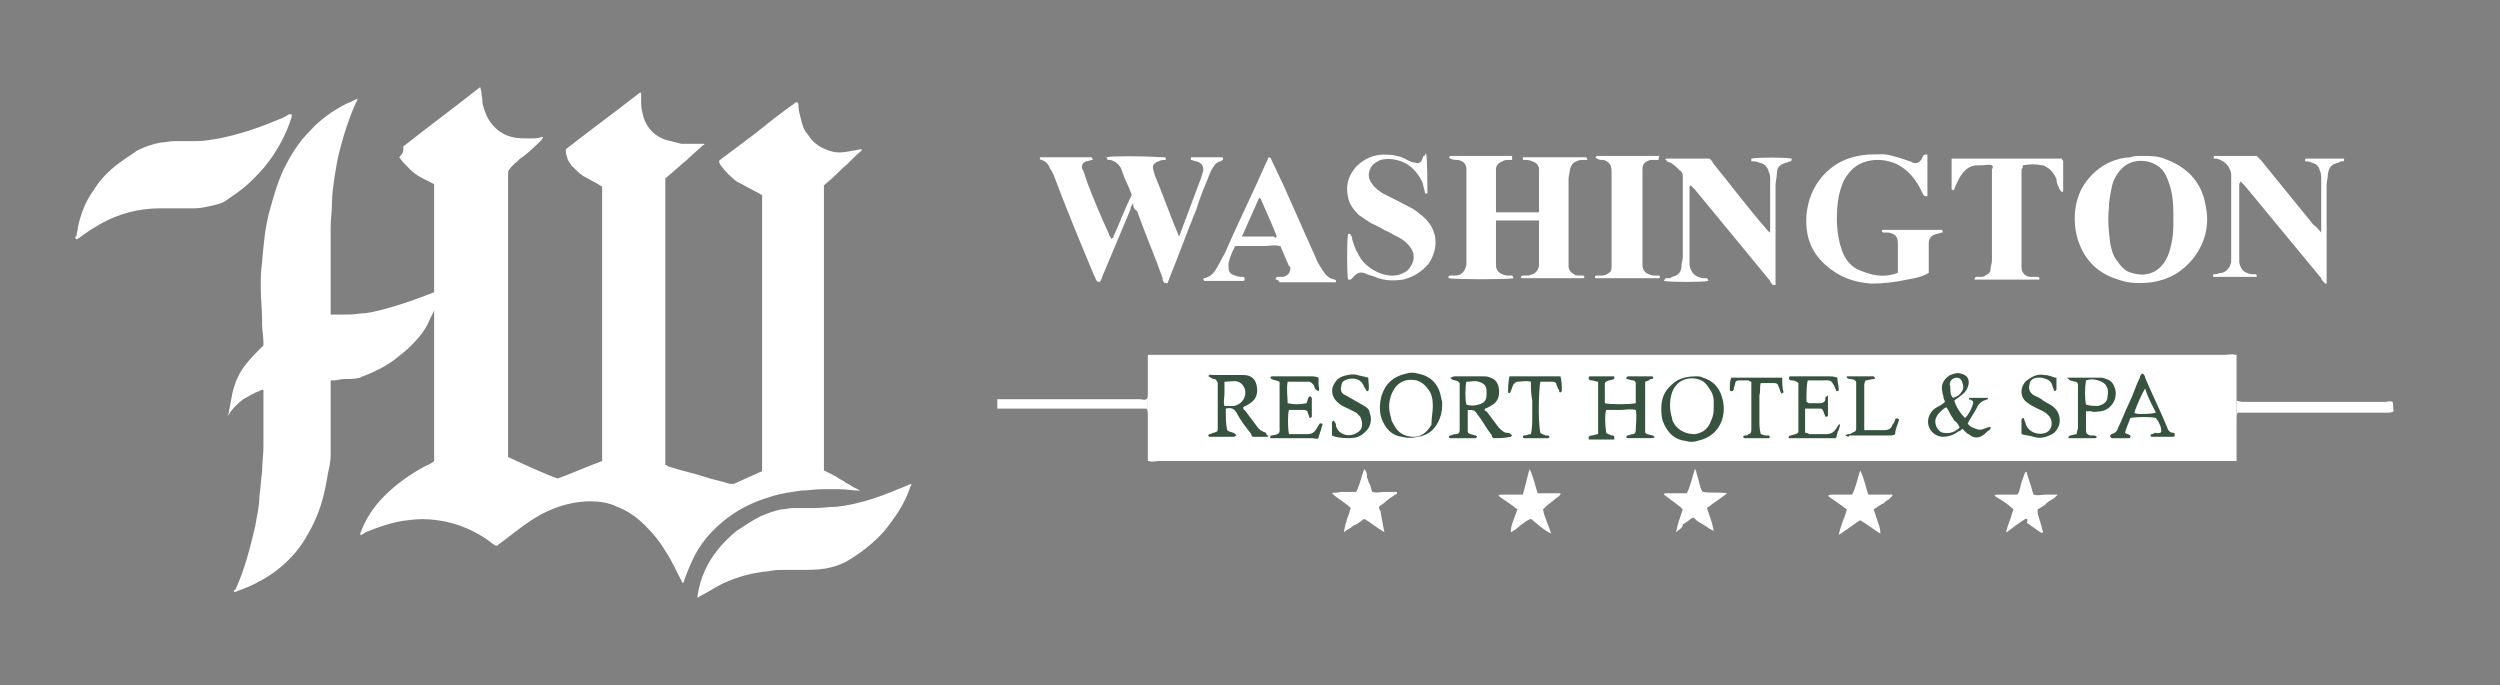 <?xml version="1.0" encoding="utf-8"?>
<!-- Generator: Adobe Illustrator 19.0.0, SVG Export Plug-In . SVG Version: 6.00 Build 0)  -->
<svg version="1.1" id="Layer_1" xmlns="http://www.w3.org/2000/svg" xmlns:xlink="http://www.w3.org/1999/xlink" x="0px" y="0px"
	 viewBox="-858 2475 186 51" style="enable-background:new -858 2475 186 51;" xml:space="preserve">
<rect x="-858" y="2475" width="186" height="51" fill="#808080" stroke="none"/>
<style type="text/css">
	.st0{fill:#FFFFFF;}
	.st1{fill:#375340;}
</style>
<rect x="2358.2" y="5125.5" class="st0" width="4608" height="3741.8"/>
<g>
	<path class="st0" d="M-852.4,2492.6c0.1,0,0.1-0.1,0.1-0.1c0-0.2,0.1-0.4,0.1-0.6c0.2-1,0.6-2,1.2-2.8c0.5-0.8,1.1-1.4,1.9-2
		c0.4-0.3,0.9-0.6,1.3-0.9c0.6-0.3,1.2-0.5,1.8-0.6c0.3,0,0.6-0.1,1-0.1c0.5,0,1.1,0,1.6,0c0.6,0,1.1-0.1,1.7-0.2
		c1.5-0.3,3-0.8,4.4-1.4c0.3-0.1,0.5-0.2,0.8-0.4h0.1h0.1c0,0.1,0,0.1,0,0.2c-0.4,1.3-1.1,2.6-2,3.7c-0.6,0.7-1.3,1.4-2,1.9
		c-0.3,0.2-0.7,0.5-1,0.7c-0.4,0.2-0.9,0.3-1.4,0.4c-0.4,0.1-0.8,0.1-1.2,0.1c-0.7,0-1.5,0-2.2,0c-1.6,0-3.1,0.4-4.5,1.2
		c-0.5,0.3-1,0.6-1.5,1c-0.1,0-0.1,0.1-0.2,0.1C-852.4,2492.8-852.4,2492.6-852.4,2492.6z"/>
	<path class="st0" d="M-790.2,2511.1c-0.1,0.1-0.1,0.2-0.1,0.2c-0.4,1.2-1.1,2.2-1.9,3.2c-0.8,0.9-1.7,1.6-2.7,2.2
		c-0.5,0.3-1.1,0.5-1.7,0.6c-0.6,0.1-1.2,0.1-1.8,0.1c-0.4,0-0.9,0-1.3,0s-0.7,0-1.1,0.1c-1.2,0.1-2.3,0.4-3.4,0.9
		c-0.6,0.3-1.2,0.7-1.8,1l-0.1,0.1c0-0.1,0-0.1,0-0.2c0.2-1.3,0.7-2.4,1.5-3.4c0.4-0.5,0.9-1,1.4-1.4c0.6-0.4,1.2-0.8,1.8-1.1
		c0.5-0.2,1-0.4,1.5-0.5c0.3,0,0.6-0.1,0.9-0.1c0.5,0,1.1,0,1.6,0c0.6,0,1.1-0.1,1.7-0.1c1.6-0.2,3.1-0.7,4.5-1.3
		c0.3-0.1,0.7-0.3,1-0.4C-790.2,2510.9-790.2,2511.1-790.2,2511.1z"/>
	<path class="st0" d="M-828,2485.9c1.9-1.5,3.8-2.9,5.7-4.4c0.1,0,0,0.1,0.1,0.2c0,0.3,0.1,0.6,0.1,1c0.1,0.4,0.2,0.7,0.4,1.1
		c0.4,0.7,1,1.2,1.8,1.4c0.4,0.1,0.9,0.1,1.3,0.1c0.3,0,0.6,0,0.9-0.1h0.1c0,0.1-0.1,0.1-0.1,0.2c-0.5,0.5-1,1-1.6,1.4
		c-0.3,0.3-0.6,0.5-0.8,0.8c-0.1,0.1-0.1,0.2-0.1,0.3v0.1c0,6.9,0,13.8,0,20.7c0,0.1,0,0.2,0,0.3c0.2,0.1,3,1.4,3.7,1.6
		c1.1-0.4,2.2-0.9,3.3-1.3c0-0.1,0-0.1,0-0.2v-0.1c0-6.6,0-13.2,0-19.8c0-0.1,0-0.2,0-0.3c-0.1-0.1-0.2-0.1-0.3-0.2
		c-0.4-0.2-0.7-0.4-1.1-0.6c-0.3-0.2-0.6-0.5-0.9-0.8c-0.1-0.2-0.3-0.4-0.3-0.6c-0.1-0.2-0.1-0.4-0.1-0.6c1.8-1.4,3.7-2.8,5.5-4.2
		c0,0,0,0,0.1,0v0.1c0,0.2,0,0.5,0,0.7c0,0.4,0.1,0.7,0.2,1.1c0.3,0.8,0.8,1.3,1.6,1.6c0.4,0.1,0.8,0.2,1.2,0.3c0.4,0,0.8,0,1.2,0
		c0.2,0,0.3,0,0.5,0c0,0.1,0,0.1-0.1,0.1c-0.4,0.4-0.8,0.7-1.2,1.1c-0.5,0.4-0.9,0.8-1.4,1.2c0,0,0,0-0.1,0.1
		c-0.1,0-0.1,0.1-0.1,0.2c0,0.1,0,0.1,0,0.2c0,6.9,0,13.8,0,20.7c0,0.1,0,0.2,0,0.3c0.1,0,0.1,0,0.2,0.1c0.9,0.3,1.9,0.5,2.8,0.8
		c0.6,0.2,1.2,0.3,1.8,0.5c0.1,0,0.2,0,0.3,0c0.7-0.3,1.3-0.6,2-0.9c0,0,0.1,0,0.1-0.1v-0.1c0-0.3,0-0.6,0-0.9c0-0.6,0-1.2,0-1.8
		c0-0.2,0-0.5,0-0.7c0-0.5,0-1.1,0-1.6s0-1.1,0-1.6c0-0.7,0-1.4,0-2.1c0-0.9,0-1.8,0-2.8c0-0.9,0-1.8,0-2.7c0-1,0-2,0-2.9
		c0-0.8,0-1.7,0-2.5c0-0.2,0-0.4,0-0.6c0-0.1,0-0.1,0-0.2c-0.1,0-0.2-0.1-0.2-0.1c-0.6-0.3-1.1-0.6-1.7-0.9
		c-0.4-0.3-0.8-0.7-1.1-1.1c-0.1-0.1-0.2-0.3-0.2-0.4c0-0.1,0.1-0.1,0.2-0.2c0.8-0.6,1.6-1.2,2.4-1.8c1-0.8,2-1.6,3-2.3
		c0,0,0.1-0.1,0.2-0.1c0.1,0.1,0.1,0.1,0.1,0.2c0,0.4,0.1,0.7,0.2,1.1c0.1,0.4,0.2,0.8,0.5,1.1c0.4,0.7,1.1,1.1,1.9,1.3
		c0.5,0.1,1,0,1.5-0.1c0.2,0,0.4-0.1,0.6-0.1v0.1c-0.5,0.4-0.9,0.9-1.4,1.3c-0.4,0.4-0.8,0.8-1.3,1.2l-0.1,0.1v0.1
		c0,6.9,0,13.9,0,20.8c0,0.1,0,0.2,0,0.3c0.2,0.1,0.4,0.2,0.6,0.3c0.2,0.1,0.4,0.2,0.5,0.3c0.2,0.1,0.4,0.2,0.5,0.3
		c0.2,0.1,0.4,0.2,0.5,0.3c0.2,0.1,0.4,0.2,0.6,0.3c-0.1,0-0.1,0-0.1,0c-0.5,0-0.9-0.1-1.4-0.1s-0.9,0-1.4,0s-1,0.1-1.5,0.1
		c-0.7,0.1-1.4,0.2-2.1,0.4c-1,0.3-2,0.7-2.9,1.3c-1.2,0.8-2.2,1.8-2.9,3.1c-0.3,0.6-0.6,1.3-0.8,1.9c0,0,0,0.1-0.1,0.2
		c0-0.1-0.1-0.1-0.1-0.2c-0.4-0.7-0.7-1.5-1.2-2.2c-0.4-0.7-0.9-1.3-1.5-1.9c-0.6-0.6-1.3-1.1-2.1-1.4c-0.6-0.3-1.3-0.4-2-0.4
		c-0.9,0-1.8,0.2-2.6,0.5c-0.8,0.3-1.5,0.7-2.2,1.2s-1.3,1-2,1.5l-0.1,0.1c0,0,0,0-0.1,0c-0.1,0-0.1-0.1-0.2-0.1
		c-0.6-0.5-1.3-0.9-2-1.2c-0.7-0.3-1.4-0.5-2.2-0.6c-0.7-0.1-1.4-0.1-2.1,0c-1.1,0.1-2.2,0.5-3.2,0.9c-0.1,0.1-0.2,0.1-0.3,0.2h-0.1
		c0-0.1,0-0.1,0-0.1c0.4-1.1,1-2,1.8-2.8c0.9-0.9,1.9-1.6,3-2.2c0.2-0.1,0.5-0.2,0.7-0.4v-0.1v-0.1c0-6.7,0-13.4,0-20.1
		c0-0.1,0-0.2,0-0.3c-0.2-0.1-0.4-0.2-0.6-0.3c-0.4-0.2-0.8-0.4-1.2-0.8c-0.3-0.3-0.6-0.6-0.8-0.9
		C-827.9,2486.3-828,2486.1-828,2485.9z"/>
	<path class="st0" d="M-831.4,2482.4c0,0.1-0.1,0.2-0.1,0.2c-0.5,1.1-0.9,2.3-1.2,3.5c-0.2,0.7-0.3,1.4-0.4,2
		c-0.1,0.7-0.2,1.3-0.2,2c0,0.6-0.1,1.2-0.1,1.8c0,0.4,0,0.8,0,1.2c0,0.7,0,1.4,0,2.1c0,0.6,0,1.2,0,1.9c0,0.4,0,0.7,0,1.1
		c0,0.1,0,0.1,0,0.2c0.1,0,0.1,0,0.1,0c0.4,0,0.9,0,1.3,0c0.4,0,0.8-0.1,1.2-0.1c0.7-0.1,1.4-0.3,2.1-0.5c1-0.3,2.1-0.7,3.1-1.1
		c0.1,0,0.2-0.1,0.4-0.2v0.1c-0.2,0.7-0.4,1.4-0.8,2.1c-0.3,0.8-0.8,1.4-1.4,2c-0.4,0.4-0.8,0.7-1.3,1.1c-0.7,0.5-1.5,0.9-2.3,1.2
		c-0.1,0-0.2,0.1-0.2,0.1c-0.4,0.1-0.8,0.1-1.2,0.1c-0.3,0-0.5,0.1-0.8,0.1c-0.1,0-0.2,0-0.2,0c0,0.1,0,0.3,0,0.4c0,0.1,0,0.3,0,0.4
		c0,0.6,0,1.3,0,1.9c0,0.3,0,0.5,0,0.8c0,0.5,0,1,0,1.4c0,0.2,0,0.4,0,0.7c0,0.4-0.1,0.9-0.2,1.3c-0.2,1.3-0.5,2.6-1.1,3.8
		c-0.4,0.8-0.8,1.5-1.4,2.2c-0.8,0.9-1.7,1.6-2.7,2.1c-0.5,0.3-1.1,0.5-1.6,0.7c-0.1,0-0.1,0.1-0.2,0c0-0.1,0-0.1,0.1-0.1
		c0.7-1.5,1.1-3.1,1.5-4.8c0.1-0.7,0.3-1.4,0.3-2.2c0.1-0.6,0.1-1.2,0.2-1.8c0-0.6,0.1-1.3,0.1-1.9c0-1.3,0-2.7,0-4
		c0-0.1,0-0.1,0-0.2l0,0c-0.1,0-0.2,0-0.3,0.1c-0.4,0.1-0.8,0.4-1.2,0.6c-0.4,0.3-0.7,0.6-1,1c0,0.1-0.1,0.1-0.1,0.2
		c-0.1,0,0-0.1,0-0.1c0.1-0.5,0.2-1.1,0.3-1.6c0.2-0.8,0.5-1.5,1-2.1c0.3-0.4,0.7-0.8,1.1-1.2c0.1-0.1,0.1-0.1,0.2-0.2l0,0
		c0,0,0-0.1,0-0.2c0-0.5-0.1-0.9-0.1-1.4c0-0.1,0-0.2,0-0.3c0-0.8-0.1-1.6-0.1-2.4c0-0.6,0-1.2,0.1-1.9c0.1-1.2,0.2-2.4,0.5-3.6
		c0.3-1.1,0.6-2.2,1.1-3.3c0.5-1,1.1-2,1.9-2.8c0.8-0.9,1.8-1.6,2.8-2.1c0.3-0.1,0.6-0.3,0.9-0.4
		C-831.5,2482.4-831.5,2482.4-831.4,2482.4z"/>
	<path class="st0" d="M-773.7,2490.1c-0.1,0.2-0.2,0.3-0.2,0.5c-0.7,1.7-1.4,3.3-2.1,5c0,0.1-0.1,0.2-0.1,0.3
		c-0.1,0.1-0.2,0.1-0.3,0c-0.1-0.1-0.1-0.3-0.2-0.4c-1-2.4-2-4.8-2.9-7.2c-0.1-0.3-0.2-0.5-0.4-0.8c-0.1-0.3-0.3-0.5-0.6-0.6
		c-0.1,0-0.2-0.1-0.1-0.2c0.1,0,0.1,0,0.2,0c1.1,0,2.3,0,3.4,0c0.1,0,0.2,0,0.2,0s0.1,0.1,0.1,0.2c-0.2,0-0.3,0.1-0.5,0.1
		c-0.2,0.1-0.3,0.2-0.3,0.4c0,0.1,0,0.2,0.1,0.3c0.1,0.3,0.2,0.6,0.3,0.9c0.5,1.3,1,2.5,1.6,3.8c0,0.1,0.1,0.2,0.2,0.4
		c0-0.1,0.1-0.1,0.1-0.1c0.5-1.1,0.9-2.2,1.4-3.2c-0.2-0.6-0.5-1.1-0.7-1.7c0-0.1-0.1-0.2-0.1-0.3c-0.2-0.3-0.4-0.5-0.8-0.6
		c-0.1,0-0.2,0-0.2,0s0-0.1-0.1-0.2c0.4-0.1,2.6-0.1,4.2,0c0.1,0,0.2,0,0.2,0c0,0.1,0.1,0.2,0,0.2c-0.2,0-0.3,0-0.5,0.1
		c-0.3,0.1-0.5,0.3-0.4,0.6c0,0.1,0.1,0.3,0.1,0.4c0.6,1.4,1.1,2.9,1.7,4.3c0,0.1,0.1,0.1,0.1,0.3c0.1-0.1,0.1-0.2,0.1-0.2
		c0.5-1.3,1-2.7,1.5-4c0.1-0.2,0.1-0.4,0.2-0.6c0.1-0.4-0.1-0.7-0.5-0.8c-0.1,0-0.3-0.1-0.4-0.1c0-0.1,0-0.1,0-0.2
		c0.1,0,0.1,0,0.2,0c0.7,0,1.3,0,2,0c0.1,0,0.2,0,0.2,0.1s0,0.1-0.2,0.2c-0.4,0.1-0.5,0.4-0.7,0.7c-0.4,1-0.8,1.9-1.1,2.9
		c-0.7,1.7-1.3,3.4-2,5.1c0,0.1-0.1,0.2-0.1,0.3c0,0.1-0.2,0.1-0.3,0c-0.1-0.1-0.1-0.2-0.1-0.3c-0.6-1.7-1.3-3.3-1.9-5
		C-773.6,2490.6-773.7,2490.4-773.7,2490.1z"/>
	<path class="st0" d="M-745.5,2486.9c-0.1,0-0.2,0-0.3,0c-0.1,0-0.3,0-0.4,0.1c-0.3,0.1-0.5,0.3-0.5,0.6c0,0.1,0,0.2,0,0.3
		c0,0.9,0,1.9,0,2.8v0.1c0.1,0,0.1,0,0.2,0c0.9,0,1.9,0,2.8,0c0.1,0,0.1,0,0.2,0c0-0.1,0-0.2,0-0.3c0-0.8,0-1.6,0-2.4
		c0-0.2,0-0.3,0-0.5c0-0.3-0.2-0.5-0.5-0.6c-0.2-0.1-0.4-0.1-0.6-0.1c-0.1,0-0.1,0-0.1-0.2c0.1,0,0.2,0,0.3,0c1.4,0,2.7,0,4.1,0
		c0.1,0,0.2,0,0.3,0c0,0,0.1,0.1,0.1,0.2c-0.1,0-0.2,0-0.3,0c-0.2,0-0.3,0-0.5,0.1c-0.3,0.1-0.4,0.3-0.5,0.6c0,0.2-0.1,0.5-0.1,0.7
		c0,1.9,0,3.9,0,5.8c0,0.2,0,0.5,0,0.7c0,0.3,0.2,0.5,0.4,0.6c0.1,0.1,0.3,0.1,0.4,0.1c0.1,0,0.2,0,0.3,0l0.1,0.1l-0.1,0.1
		c-0.3,0-4.3,0-4.6,0c-0.1-0.1,0-0.2,0.1-0.2c0.1,0,0.3,0,0.4,0c0.5-0.1,0.7-0.3,0.8-0.7c0-0.2,0-0.3,0-0.5c0-0.8,0-1.7,0-2.5
		c0-0.1,0-0.3,0-0.4c-0.1,0-0.1,0-0.2,0c-1,0-1.9,0-2.9,0h-0.1c0,0.1,0,0.2,0,0.3c0,0.9,0,1.7,0,2.6c0,0.1,0,0.3,0,0.4
		c0,0.5,0.3,0.7,0.8,0.8c0.1,0,0.3,0,0.4,0c0,0,0.1,0.1,0.1,0.2c-0.4,0.1-4.3,0.1-4.8,0c-0.1-0.1,0-0.2,0.1-0.2c0.1,0,0.3,0,0.4,0
		c0.4,0,0.7-0.3,0.8-0.8c0-0.2,0-0.3,0-0.5c0-2,0-4.1,0-6.1c0-0.2,0-0.3,0-0.5c0-0.4-0.2-0.6-0.6-0.7c-0.2,0-0.4,0-0.6-0.1l-0.1-0.1
		l0.1-0.1c0,0,0.1,0,0.2,0c1.4,0,2.8,0,4.2,0c0.1,0,0.1,0,0.2,0C-745.5,2486.8-745.5,2486.8-745.5,2486.9z"/>
	<path class="st0" d="M-698.7,2486.6c0.6,0,1.2,0,1.7,0.2c1.7,0.6,2.8,1.7,3.1,3.5c0.3,1.4,0,2.7-0.9,3.9c-0.8,1-1.8,1.6-3.1,1.8
		c-0.9,0.1-1.7,0.1-2.5-0.2c-1.7-0.5-2.7-1.7-3.1-3.3c-0.2-0.9-0.2-1.9,0.1-2.8c0.4-1.3,1.8-2.9,3.9-3
		C-699.2,2486.6-699,2486.6-698.7,2486.6z M-696.3,2491.3c0-0.6,0-1.2-0.1-1.8c-0.1-0.6-0.3-1.2-0.6-1.7c-0.7-1-2.3-1.1-3.1-0.3
		c-0.4,0.4-0.7,0.9-0.8,1.5c-0.1,0.5-0.2,1-0.2,1.5c-0.1,0.9,0,1.8,0.1,2.6c0.1,0.5,0.2,0.9,0.5,1.3c0.3,0.4,0.6,0.8,1.1,0.9
		c0.9,0.3,1.9,0.1,2.5-0.9c0.3-0.5,0.4-1,0.5-1.5S-696.3,2491.9-696.3,2491.3z"/>
	<path class="st0" d="M-716.8,2495.3c0-0.1,0-0.1,0-0.2c0-0.7,0-1.3,0-2c0-0.5-0.2-0.7-0.7-0.8c-0.1,0-0.3,0-0.4,0l-0.1-0.1
		c0,0,0-0.1,0.1-0.1s0.1,0,0.2,0c1.3,0,2.7,0,4,0c0.1,0,0.1,0,0.2,0c0,0.1,0.1,0.2,0,0.2c-0.1,0-0.3,0.1-0.4,0.1
		c-0.4,0.1-0.6,0.3-0.6,0.7c0,0.1,0,0.2,0,0.3c0,0.5,0,1,0,1.5c0,0.1,0,0.3,0,0.4c-0.5,0.3-1,0.4-1.6,0.5c-0.9,0.2-1.8,0.3-2.7,0.3
		c-1.3-0.1-2.4-0.5-3.4-1.4c-1.1-1-1.5-2.2-1.4-3.7c0.1-1.1,0.5-2.1,1.2-2.9c0.9-1,2-1.5,3.4-1.6c0.6,0,1.2-0.1,1.8,0.1
		c0.4,0.1,0.7,0.2,1,0.3c0.2,0.1,0.4,0.1,0.5,0.2c0.3,0.1,0.5,0,0.7-0.3c0-0.1,0.1-0.2,0.1-0.2c0-0.1,0.1-0.1,0.3-0.1
		c0,1,0,2.1,0,3.1c-0.2,0-0.2,0-0.3-0.1c-0.1-0.2-0.2-0.4-0.3-0.6c-0.4-0.7-0.9-1.3-1.7-1.7c-0.7-0.3-1.4-0.4-2.2-0.2
		s-1.3,0.7-1.7,1.4c-0.2,0.4-0.3,0.8-0.4,1.2c-0.2,1.2-0.2,2.4,0.1,3.6c0.1,0.2,0.1,0.4,0.2,0.6c0.3,0.7,0.8,1.2,1.5,1.4
		C-718.4,2495.6-717.6,2495.6-716.8,2495.3z"/>
	<path class="st0" d="M-685.3,2492.3c0-0.2,0-0.3,0-0.4c0-1.2,0-2.4,0-3.6c0-0.2,0-0.4-0.1-0.6c-0.1-0.4-0.3-0.5-0.6-0.6
		c-0.2-0.1-0.4-0.1-0.5-0.1c0-0.2,0-0.2,0.1-0.2s0.1,0,0.2,0c0.8,0,1.6,0,2.3,0c0.1,0,0.2,0,0.3,0c0,0.2,0,0.2-0.1,0.2
		c-0.1,0-0.2,0-0.3,0.1c-0.5,0.1-0.7,0.3-0.8,0.8c0,0.3-0.1,0.6-0.1,0.9c0,2.3,0,4.6,0,6.8c0,0.2,0,0.3,0,0.5c-0.1,0-0.1,0-0.2-0.1
		c-0.1-0.1-0.2-0.2-0.2-0.3c-1.9-2.3-3.8-4.6-5.7-6.9c-0.1-0.1-0.2-0.2-0.3-0.3c0,0.1-0.1,0.1-0.1,0.2c0,0.1,0,0.2,0,0.3
		c0,1.6,0,3.2,0,4.8c0,0.2,0,0.5,0,0.7c0.1,0.6,0.4,0.8,0.9,0.9c0.1,0,0.2,0,0.3,0c0.1,0,0.1,0.1,0.1,0.2c0,0,0,0-0.1,0
		c-0.3,0-2.8,0-3.1,0c-0.1-0.1-0.1-0.2,0.1-0.2s0.3-0.1,0.5-0.1c0.4-0.1,0.6-0.4,0.7-0.8c0-0.1,0-0.3,0-0.4c0-2,0-4.1,0-6.1
		c0-0.2-0.1-0.4-0.2-0.6c-0.2-0.3-0.5-0.5-0.9-0.6c-0.1,0-0.1,0-0.2,0c0-0.2,0-0.2,0.1-0.2l0,0c1,0,2,0,3.1,0
		c0.1,0.1,0.2,0.2,0.3,0.3c1.3,1.6,2.6,3.2,3.9,4.8C-685.6,2491.9-685.5,2492.1-685.3,2492.3z"/>
	<path class="st0" d="M-734.1,2486.9c0-0.1,0.1-0.1,0.1-0.1c0.1,0,0.2,0,0.3,0c0.9,0,1.8,0,2.7,0c0.1,0,0.1,0,0.2,0
		c0.1,0.1,0.2,0.2,0.3,0.4c1.3,1.6,2.5,3.2,3.8,4.7c0.1,0.1,0.2,0.3,0.4,0.4c0-0.1,0-0.2,0-0.3c0-1.2,0-2.5,0-3.7
		c0-0.2,0-0.3-0.1-0.5c-0.1-0.4-0.3-0.6-0.7-0.7c-0.2-0.1-0.4-0.1-0.6-0.1c0-0.1,0-0.1,0-0.2c0.4-0.1,2.6-0.1,3,0
		c0,0.1,0,0.2-0.1,0.2c-0.1,0-0.2,0.1-0.3,0.1c-0.4,0.1-0.7,0.3-0.7,0.8c0,0.3-0.1,0.6-0.1,0.9c0,2.3,0,4.6,0,6.9c0,0.2,0,0.3,0,0.5
		c-0.1,0-0.2,0-0.2,0c-0.1-0.1-0.2-0.2-0.2-0.3c-1.9-2.3-3.7-4.5-5.6-6.8c-0.1-0.1-0.2-0.2-0.3-0.3c-0.1,0-0.1,0.1-0.1,0.2v0.1
		c0,1.8,0,3.6,0,5.3c0,0.1,0,0.2,0,0.3c0.1,0.6,0.4,0.9,1,1c0.1,0,0.2,0,0.3,0c0,0,0.1,0.1,0.1,0.2c-0.4,0.1-2.9,0.1-3.3,0
		c0-0.1,0.1-0.1,0.1-0.2c0,0,0.1,0,0.2,0s0.2,0,0.3-0.1c0.4-0.1,0.7-0.3,0.7-0.8c0-0.2,0.1-0.5,0.1-0.7c0-1.9,0-3.9,0-5.8v-0.1
		c0-0.2,0-0.4-0.2-0.5c-0.3-0.3-0.6-0.6-1-0.7C-734,2486.9-734,2486.9-734.1,2486.9z"/>
	<path class="st0" d="M-751.9,2486.4c0.1,0.4,0.1,2.5,0.1,3h-0.1c-0.1,0-0.1-0.1-0.1-0.2c-0.1-0.2-0.1-0.5-0.2-0.7
		c-0.4-0.8-1-1.4-1.9-1.6c-0.4-0.1-0.8-0.1-1.2,0c-0.2,0.1-0.4,0.2-0.6,0.4c-0.3,0.4-0.4,0.9,0,1.4c0.2,0.3,0.5,0.5,0.8,0.7
		c0.4,0.2,0.8,0.4,1.2,0.6c0.5,0.3,1.1,0.5,1.5,0.9c0.3,0.2,0.6,0.5,0.8,0.8c0.6,0.9,0.5,2-0.1,2.9c-0.5,0.6-1.1,1-1.9,1.2
		c-0.7,0.1-1.4,0.1-2.1-0.2c-0.2-0.1-0.4-0.1-0.6-0.2c-0.4-0.2-0.7-0.2-1.1,0.3l-0.1,0.1c0,0-0.1,0-0.2,0c-0.1-0.3-0.1-3,0-3.4
		c0.1,0,0.2,0,0.2,0.1c0.1,0.1,0.1,0.2,0.1,0.3c0.1,0.3,0.2,0.7,0.4,1c0.3,0.7,0.9,1.2,1.6,1.5c0.5,0.2,1.1,0.3,1.6,0.1
		c0.3-0.1,0.6-0.3,0.7-0.5c0.3-0.4,0.4-0.9,0.1-1.4c-0.2-0.3-0.4-0.5-0.7-0.7s-0.6-0.3-0.9-0.5c-0.5-0.2-0.9-0.5-1.4-0.7
		c-0.3-0.2-0.6-0.4-0.9-0.6c-0.4-0.4-0.7-0.8-0.8-1.3c-0.2-0.9,0-1.6,0.6-2.3c0.6-0.6,1.3-0.9,2.1-0.9c0.6,0,1.2,0.1,1.7,0.4
		c0.2,0.1,0.4,0.2,0.6,0.2c0.2,0.1,0.4,0,0.5-0.2c0-0.1,0.1-0.2,0.1-0.3C-752,2486.6-752,2486.6-751.9,2486.4z"/>
	<path class="st0" d="M-709.8,2487.3c-0.2-0.1-0.5,0-0.8,0c-0.1,0-0.2,0-0.3,0c-0.6,0-1,0.4-1.3,0.9c-0.1,0.2-0.2,0.4-0.3,0.6
		c0,0.1-0.1,0.2-0.1,0.3c0,0-0.1,0-0.1,0.1c0-0.1-0.1-0.1-0.1-0.1c0-0.5,0-2,0-2.3c0.1,0,0.2,0,0.3,0c2.5,0,5.1,0,7.6,0
		c0.1,0,0.2,0,0.3,0c0,0.1,0.1,0.1,0.1,0.2c0,0.7,0,1.3,0,2c0,0.1,0,0.1,0,0.2c0,0.1-0.1,0.1-0.2,0c0-0.1-0.1-0.1-0.1-0.2
		c-0.1-0.2-0.2-0.4-0.2-0.7c-0.2-0.4-0.4-0.7-0.8-0.9c-0.1-0.1-0.2-0.1-0.3-0.1c-0.4-0.1-0.9-0.1-1.4,0c0,0.1,0,0.2-0.1,0.3
		c0,0.3,0,0.7,0,1c0,1.8,0,3.5,0,5.3c0,0.3,0,0.7,0,1c0,0.4,0.3,0.7,0.7,0.7c0.2,0,0.3,0,0.5,0c0.1,0,0.2,0.1,0.1,0.2h-0.1
		c-1.5,0-3,0-4.5,0c0,0-0.1,0-0.2,0c0-0.1,0.1-0.2,0.1-0.2c0.1,0,0.2,0,0.3,0c0.1,0,0.3,0,0.4-0.1c0.2-0.1,0.4-0.2,0.4-0.5
		c0-0.2,0.1-0.4,0.1-0.6c0-2.3,0-4.5,0-6.8C-709.7,2487.4-709.7,2487.4-709.8,2487.3z"/>
	<path class="st0" d="M-763.1,2495.8c0-0.1,0.1-0.2,0.1-0.2c0.1,0,0.2,0,0.3,0c0.1,0,0.3,0,0.4-0.1c0.2-0.1,0.3-0.3,0.3-0.5
		c0-0.1,0-0.2-0.1-0.2c-0.2-0.5-0.4-0.9-0.6-1.4c0,0,0-0.1-0.1-0.1c-0.4-0.1-0.7,0-1.1,0c-0.4,0-0.7,0-1.1,0c-0.4,0-0.7,0-1.1,0
		c-0.2,0.4-0.4,0.8-0.5,1.3c0,0.1,0,0.1,0,0.2c0,0.4,0.1,0.6,0.5,0.7c0.2,0.1,0.4,0.1,0.6,0.1c0.1,0,0.1,0.1,0.1,0.2
		c0,0,0,0.1-0.1,0.1c-0.3,0-2.6,0-2.9,0c-0.1-0.1-0.1-0.2,0-0.2l0,0c0.5-0.1,0.8-0.5,1-0.9c0.2-0.3,0.3-0.6,0.5-0.9
		c1-2.3,2.1-4.5,3.1-6.8c0.1-0.1,0.1-0.3,0.2-0.4c0.1,0,0.2,0.1,0.2,0.2c0.3,0.6,0.6,1.3,0.9,1.9c0.8,1.8,1.6,3.6,2.4,5.4
		c0.1,0.3,0.3,0.6,0.5,0.9c0.2,0.3,0.4,0.6,0.9,0.7c0.1,0,0.1,0.1,0.1,0.2h-0.1c-1.4,0-2.8,0-4.1,0
		C-762.9,2495.8-763,2495.8-763.1,2495.8z M-763,2492.6C-763,2492.6-763,2492.6-763,2492.6c-0.4-1-0.8-1.9-1.2-2.8l-0.1-0.1
		c0,0.1-0.1,0.1-0.1,0.2c-0.4,0.9-0.8,1.8-1.2,2.7l0,0l0,0h0.1c0.8,0,1.6,0,2.3,0C-763.1,2492.8-763.1,2492.6-763,2492.6z"/>
	<path class="st0" d="M-734.6,2486.9c-0.1,0-0.2,0-0.3,0c-0.1,0-0.2,0-0.3,0c-0.4,0.1-0.6,0.3-0.6,0.7c0,0.2,0,0.4,0,0.6
		c0,2,0,3.9,0,5.9c0,0.2,0,0.4,0,0.6c0,0.5,0.3,0.7,0.8,0.8c0.1,0,0.3,0,0.4,0c0.1,0,0.1,0.1,0.1,0.1s0,0.1-0.1,0.1
		c-0.3,0-4.4,0-4.7,0c-0.1-0.1,0-0.2,0.1-0.2c0.1,0,0.3,0,0.4,0c0.2,0,0.4-0.1,0.5-0.2c0.2-0.1,0.2-0.3,0.2-0.5c0-0.3,0-0.6,0-0.8
		c0-1.8,0-3.7,0-5.5c0-0.3,0-0.5,0-0.8c0-0.4-0.2-0.7-0.6-0.8c-0.2,0-0.3,0-0.5-0.1l-0.1-0.1l0.1-0.1c0.1,0,0.2,0,0.3,0
		c1.4,0,2.7,0,4.1,0c0.1,0,0.2,0,0.3,0C-734.6,2486.6-734.6,2486.8-734.6,2486.9z"/>
	<path class="st0" d="M-733.3,2514.6c0.1-0.6,0.3-1.1,0.5-1.7c-0.1-0.1-0.1-0.1-0.2-0.2c-0.4-0.3-0.8-0.6-1.2-0.9
		c0-0.1,0.1-0.1,0.1-0.1c0.4,0,0.8,0,1.2,0c0.1,0,0.3,0,0.4,0c0.3-0.6,0.4-1.2,0.6-1.8c0.1,0.1,0.1,0.2,0.1,0.2
		c0.1,0.4,0.2,0.7,0.3,1.1c0,0.1,0.1,0.3,0.2,0.4c0.6,0.1,1.2,0,1.8,0.1c-0.5,0.4-1,0.7-1.5,1.1c0.2,0.6,0.4,1.1,0.5,1.7
		c-0.2-0.1-0.4-0.2-0.5-0.3c-0.2-0.1-0.3-0.2-0.5-0.3c-0.2-0.1-0.3-0.2-0.5-0.4c-0.3,0.1-0.5,0.4-0.8,0.5
		C-732.8,2514.3-733.1,2514.4-733.3,2514.6z"/>
	<path class="st0" d="M-720.6,2512.9c-0.5-0.4-1-0.7-1.4-1c0.1-0.1,0.2-0.1,0.3-0.1c0.1,0,0.2,0,0.3,0s0.2,0,0.3,0s0.2,0,0.3,0
		c0.1,0,0.2,0,0.3,0c0.1,0,0.2,0,0.3,0c0.3-0.6,0.4-1.2,0.6-1.8c0.3,0.6,0.4,1.2,0.6,1.8c0.6,0,1.2,0,1.8,0c0,0.2-0.2,0.2-0.2,0.3
		c-0.1,0.1-0.2,0.1-0.3,0.2c-0.1,0.1-0.2,0.2-0.3,0.2c-0.1,0.1-0.2,0.1-0.3,0.2c-0.1,0.1-0.2,0.1-0.3,0.2c0.1,0.3,0.2,0.6,0.3,0.9
		c0.1,0.3,0.2,0.5,0.2,0.9c-0.5-0.3-1-0.7-1.5-1c-0.1,0.1-0.2,0.1-0.3,0.2c-0.3,0.2-0.7,0.5-1,0.7c-0.1,0.1-0.2,0.1-0.3,0.2
		C-721,2513.9-720.7,2513.4-720.6,2512.9z"/>
	<path class="st0" d="M-707.3,2513.6c-0.5,0.3-1,0.7-1.4,1c-0.1-0.1,0-0.1,0-0.2c0.1-0.4,0.3-0.8,0.4-1.2c0-0.1,0.1-0.2,0.1-0.3
		c-0.4-0.4-0.9-0.7-1.4-1c0-0.1,0.1-0.1,0.2-0.1c0.4,0,0.7,0,1.1,0c0.1,0,0.3,0,0.4,0c0.2-0.3,0.2-0.6,0.3-0.9
		c0.1-0.3,0.2-0.6,0.3-0.8c0.1,0,0.1,0.1,0.1,0.1c0.1,0.4,0.3,0.9,0.4,1.3c0,0.1,0.1,0.2,0.1,0.3c0.3,0.1,0.6,0,0.9,0
		c0.3,0,0.6,0,0.9,0c-0.2,0.2-0.3,0.3-0.5,0.4c-0.2,0.1-0.3,0.2-0.5,0.4c-0.2,0.1-0.3,0.2-0.5,0.3c0,0.1,0,0.2,0,0.3
		c0.1,0.3,0.2,0.7,0.3,1c0,0.1,0.1,0.3,0.1,0.4c-0.1,0.1-0.1,0-0.2,0c-0.3-0.2-0.7-0.5-1-0.7
		C-707.1,2513.6-707.2,2513.6-707.3,2513.6z"/>
	<path class="st0" d="M-744.2,2509.9c0.3,0.6,0.4,1.2,0.6,1.8c0.6,0,1.2,0,1.7,0c0,0.1,0,0.1-0.1,0.2c-0.3,0.2-0.6,0.5-0.9,0.7
		c-0.1,0.1-0.2,0.2-0.3,0.3c0.1,0.6,0.4,1.1,0.6,1.8c-0.6-0.3-1-0.7-1.5-1.1c-0.3,0.1-0.5,0.3-0.8,0.5c-0.2,0.2-0.5,0.4-0.7,0.5
		c0-0.4,0.1-0.6,0.2-0.9c0.1-0.3,0.2-0.5,0.3-0.8c-0.5-0.4-1-0.7-1.4-1c0-0.1,0.1-0.1,0.2-0.1c0.4,0,0.8,0,1.2,0c0.1,0,0.3,0,0.4,0
		C-744.5,2511.1-744.4,2510.6-744.2,2509.9z"/>
	<path class="st0" d="M-755,2514.6c-0.5-0.3-1-0.7-1.5-1c-0.3,0.2-0.5,0.4-0.8,0.5c-0.2,0.2-0.5,0.3-0.7,0.5c0-0.3,0.1-0.4,0.1-0.6
		c0.1-0.2,0.1-0.4,0.2-0.6c0.1-0.2,0.1-0.4,0.2-0.6c-0.4-0.4-1-0.7-1.4-1.1c0.2-0.1,0.4,0,0.6-0.1c0.2,0,0.4,0,0.6,0
		c0.2,0,0.4,0,0.6,0c0.3-0.6,0.4-1.2,0.6-1.7c0.2,0.2,0.2,0.4,0.2,0.6c0.1,0.2,0.1,0.4,0.2,0.5c0.1,0.2,0.1,0.4,0.2,0.6
		c0.3,0.1,0.6,0,0.9,0s0.6,0,0.9,0c0.1,0.1,0,0.2-0.1,0.2c-0.3,0.2-0.6,0.4-0.8,0.6c-0.1,0.1-0.3,0.2-0.4,0.3c0,0.1,0,0.2,0.1,0.3
		C-755.2,2513.6-755.1,2514.1-755,2514.6C-755,2514.6-755,2514.6-755,2514.6z"/>
	<g>
		<path class="st0" d="M-680,2504.9c-0.2-0.1-0.4,0-0.5,0c-3.5,0-7,0-10.5,0c-0.2,0-0.3,0-0.6-0.1c0-0.2,0-0.3,0-0.5
			c0-0.8,0-1.6,0-2.4c0-0.1,0-0.1,0-0.2v7.7c0-0.2,0-0.3,0-0.5c0-0.9,0-1.9,0-2.8c0-0.1,0-0.3,0.1-0.4c0.1,0,0.3,0,0.5,0
			c1.7,0,3.4,0,5,0c1.9,0,3.7,0,5.6,0c0.2,0,0.3,0,0.5-0.1C-680,2505.3-679.9,2505.1-680,2504.9z"/>
		<path class="st0" d="M-772.5,2509.3c0.2,0.1,0.4,0,0.7,0c26.5,0,53,0,79.5,0c0.1,0,0.3,0,0.4,0c0.1,0,0.2,0,0.3,0H-772.5
			L-772.5,2509.3z"/>
		<path class="st0" d="M-691.7,2501.4c-0.2-0.1-0.5,0-0.7,0c-26.5,0-53,0-79.5,0c-0.1,0-0.3,0-0.4,0c-0.1,0-0.2,0-0.3,0H-691.7
			C-691.7,2501.4-691.7,2501.4-691.7,2501.4z"/>
		<path class="st0" d="M-772.6,2501.9c0,0.8,0,1.6,0,2.4c0,0.1,0,0.3-0.1,0.4c-0.2,0.1-0.3,0-0.5,0c-3,0-6,0-9,0c-0.4,0-0.9,0-1.3,0
			c-0.1,0-0.2,0-0.3,0c0,0.2,0,0.4,0,0.7c0.1,0,0.2,0,0.2,0c0.2,0,0.4,0,0.6,0c3.3,0,6.5,0,9.8,0c0.2,0,0.3,0,0.5,0
			c0.1,0.2,0.1,0.3,0.1,0.5c0,0.9,0,1.8,0,2.7c0,0.1,0,0.2,0,0.4v-7.7C-772.6,2501.6-772.6,2501.8-772.6,2501.9z"/>
		<polygon class="st0" points="-691.6,2501.4 -691.7,2501.4 -772.6,2501.4 -772.6,2509.1 -772.6,2509.3 -772.5,2509.3 
			-691.6,2509.3 -691.6,2501.6 		"/>
	</g>
	<g>
		<path class="st1" d="M-739.1,2503.4c-0.2,0-0.3-0.1-0.5-0.1c-0.1,0-0.1,0-0.2-0.1v-0.1c0,0,0-0.1,0.1-0.1h0.1c0.5,0,1.1,0,1.6,0
			h0.1c0,0,0,0,0,0.1v0.1c-0.1,0-0.2,0.1-0.4,0.1c-0.2,0.1-0.3,0.1-0.3,0.3c0,0.4,0,0.8,0,1.2c0,0.1,0,0.1,0,0.2
			c0.4,0.1,1.8,0.1,2.3,0c0-0.2,0-0.5,0-0.8c0-0.2,0-0.5,0-0.7c0-0.1-0.1-0.2-0.2-0.2c-0.2,0-0.3-0.1-0.5-0.1v-0.1c0,0,0,0,0.1-0.1
			h0.1c0.5,0,1.1,0,1.6,0h0.1c0,0,0.1,0,0.1,0.1c0,0,0,0.1-0.1,0.1s-0.2,0-0.2,0.1c-0.1,0-0.2,0.1-0.3,0.1c0,0.1,0,0.2,0,0.4
			c0,1.1,0,2.3,0,3.4c0.2,0.2,0.5,0.1,0.7,0.3c0,0.1-0.2,0.1-0.3,0.1c-0.4,0-0.9,0-1.3,0c-0.1,0-0.3,0-0.4,0c0,0-0.1,0-0.1-0.1
			c0,0,0-0.1,0.1-0.1c0.1,0,0.2-0.1,0.4-0.1c0.1,0,0.2-0.1,0.2-0.3c0-0.5,0.1-1,0-1.5c-0.4-0.1-0.8,0-1.1,0c-0.4,0-0.7,0-1.1,0
			c-0.1,0.3-0.1,1,0,1.7c0.1,0.1,0.2,0.1,0.4,0.2c0.1,0,0.2,0,0.2,0.1c0,0,0,0,0,0.1v0.1c-0.1,0-0.1,0-0.2,0c-0.5,0-1.1,0-1.6,0
			h-0.1c0,0,0,0,0-0.1v-0.1c0,0,0.1-0.1,0.2-0.1c0.2,0,0.3-0.1,0.5-0.1c0-0.1,0-0.2,0-0.3c0-1.1,0-2.2,0-3.3
			C-739.1,2503.6-739.1,2503.4-739.1,2503.4z"/>
		<path class="st1" d="M-711.5,2504.6c0.2,0,0.3,0,0.4,0c0.3,0,0.7,0,1,0l0,0c0,0,0,0,0,0.1c-0.1,0-0.2,0.1-0.3,0.1
			c-0.2,0.1-0.3,0.2-0.4,0.3c0,0.1-0.1,0.1-0.1,0.2c-0.2,0.4-0.5,0.8-0.7,1.2c0.1,0.2,0.3,0.3,0.6,0.4c0.2,0.1,0.4,0.1,0.6,0
			c0.1,0,0.2-0.1,0.3-0.1c0.1,0,0.2-0.1,0.2,0c0,0.1,0,0.1-0.1,0.2c-0.2,0.1-0.3,0.3-0.5,0.4c-0.3,0.2-0.6,0.2-0.9,0
			c-0.1-0.1-0.2-0.1-0.3-0.2c-0.1-0.1-0.2-0.2-0.3-0.3c-0.1,0.1-0.2,0.2-0.3,0.2c-0.4,0.3-0.8,0.4-1.2,0.4c-0.9-0.1-1.3-1-0.9-1.7
			c0.1-0.2,0.3-0.4,0.5-0.5c0.2-0.1,0.4-0.2,0.6-0.4c0-0.1-0.1-0.2-0.1-0.3c0-0.2-0.1-0.3-0.1-0.5c-0.1-0.5,0.1-0.9,0.6-1.2
			c0.3-0.1,0.5-0.2,0.8-0.1c0.5,0.1,0.7,0.5,0.5,1c-0.1,0.3-0.3,0.5-0.6,0.7c-0.1,0.1-0.3,0.2-0.4,0.3c0.1,0.4,0.4,0.9,0.8,1.3
			c0.3-0.3,0.5-0.7,0.6-1.1c0-0.1,0-0.2-0.1-0.2l-0.1-0.1C-711.4,2504.8-711.5,2504.8-711.5,2504.6z M-712.2,2506.8
			c-0.1-0.2-0.2-0.4-0.4-0.5c-0.1-0.2-0.2-0.3-0.3-0.5s-0.2-0.4-0.3-0.5c-0.2,0.1-0.3,0.2-0.4,0.3c-0.2,0.2-0.3,0.3-0.4,0.6
			c-0.1,0.5,0.3,1,0.6,1C-712.9,2507.3-712.5,2507.1-712.2,2506.8z M-712.7,2504.6c0.3-0.1,0.5-0.2,0.6-0.4c0.2-0.2,0.2-0.5,0.1-0.7
			c0-0.2-0.2-0.4-0.4-0.4s-0.4,0.1-0.5,0.3c0,0.1-0.1,0.2,0,0.3C-712.9,2504.1-712.9,2504.4-712.7,2504.6z"/>
		<path class="st1" d="M-746.9,2507.6c-0.1-0.1-0.1-0.1-0.1-0.2c-0.4-0.5-0.7-1.1-1.1-1.6c-0.2-0.3-0.3-0.3-0.7-0.3
			c0,0.1,0,0.1,0,0.2c0,0.4,0,0.9,0,1.3c0,0.2,0,0.2,0.2,0.3c0.1,0,0.3,0.1,0.4,0.1l0.1,0.1l-0.1,0.1c-0.2,0-0.4,0-0.6,0
			c-0.4,0-0.8,0-1.3,0c0,0-0.1,0-0.1-0.1c0,0,0-0.1,0.1-0.1c0.1,0,0.2-0.1,0.4-0.1s0.3-0.1,0.3-0.3c0-0.1,0-0.1,0-0.2
			c0-1,0-1.9,0-2.9c0-0.1,0-0.3,0-0.4c-0.2-0.3-0.5-0.1-0.7-0.4c0.1,0,0.2-0.1,0.3-0.1c0.7,0,1.4,0,2.1,0c0.2,0,0.4,0,0.6,0.1
			c0.3,0.1,0.5,0.3,0.6,0.7c0.1,0.6,0,1.1-0.6,1.4c-0.1,0.1-0.2,0.1-0.4,0.2c-0.1,0.1,0,0.2,0.1,0.2c0.3,0.4,0.6,0.8,0.9,1.2
			c0.2,0.2,0.4,0.4,0.6,0.4c0.1,0,0.2,0,0.3,0.1l0.1,0.1l-0.1,0.1C-746.1,2507.6-746.5,2507.6-746.9,2507.6z M-748.9,2503.4
			c-0.1,0.4-0.1,1.4,0,1.7c0.3,0.1,0.6,0.1,0.9,0c0.4-0.1,0.6-0.3,0.6-0.7c0-0.1,0-0.2,0-0.3c0-0.4-0.2-0.6-0.6-0.7
			C-748.2,2503.3-748.5,2503.4-748.9,2503.4z"/>
		<path class="st1" d="M-763.6,2507.4l-0.1,0.1c-0.4,0-0.8,0-1.1,0c-0.1-0.1-0.1-0.1-0.1-0.2c-0.4-0.5-0.8-1-1.1-1.6
			c-0.2-0.3-0.4-0.4-0.8-0.3l0,0v0.1v0.1c0,0.5,0,0.9,0.1,1.4c0.2,0.2,0.5,0.1,0.7,0.4c-0.1,0-0.1,0.1-0.2,0.1c-0.4,0-0.9,0-1.3,0
			c-0.2,0-0.3,0-0.5,0c0,0-0.1,0-0.1-0.1c0,0,0-0.1,0.1-0.1c0.1,0,0.2-0.1,0.3-0.1c0.3-0.1,0.3-0.1,0.3-0.4c0-0.3,0-0.7,0-1
			c0-0.7,0-1.4,0-2.2v-0.1c0-0.1-0.1-0.2-0.2-0.3c-0.1,0-0.2,0-0.3-0.1c-0.1,0-0.1-0.1-0.2-0.1c0.1-0.2,0.2-0.1,0.3-0.1
			c0.6,0,1.1,0,1.7,0c0.2,0,0.4,0,0.6,0c0.6,0,0.9,0.3,1,0.8c0.1,0.5,0,1-0.5,1.3c-0.1,0.1-0.2,0.1-0.3,0.2c-0.1,0-0.2,0.1-0.2,0.1
			c0,0.1,0,0.2,0.1,0.2c0.3,0.4,0.6,0.8,0.9,1.2c0.2,0.3,0.4,0.4,0.7,0.5C-763.8,2507.4-763.7,2507.4-763.6,2507.4
			C-763.6,2507.4-763.6,2507.4-763.6,2507.4z M-766.9,2503.4c0,0.3,0,0.6,0,0.9s-0.1,0.6,0,0.9c0.1,0,0.2,0,0.3,0c0.1,0,0.3,0,0.4,0
			c0.6-0.1,1-0.7,0.8-1.3c-0.1-0.2-0.2-0.4-0.5-0.5C-766.1,2503.3-766.5,2503.4-766.9,2503.4z"/>
		<path class="st1" d="M-750.7,2505.1c0,0.5-0.1,0.9-0.3,1.3c-0.3,0.6-0.8,1-1.5,1.1c-0.4,0.1-0.8,0.1-1.2,0
			c-0.7-0.1-1.1-0.5-1.4-1.1s-0.3-1.3-0.1-2c0.3-0.9,0.9-1.4,1.8-1.6c0.3-0.1,0.6-0.1,0.9,0c0.7,0.1,1.5,0.6,1.7,1.7
			C-750.7,2504.9-750.7,2504.9-750.7,2505.1z M-751.4,2505.3c0-0.1,0-0.1,0-0.2c0-0.4-0.1-0.9-0.4-1.2c-0.2-0.3-0.5-0.5-0.8-0.6
			c-1-0.2-1.6,0.3-1.9,1.1c-0.2,0.6-0.2,1.1,0,1.7c0,0.2,0.1,0.3,0.2,0.5c0.3,0.6,0.8,0.9,1.5,0.9c0.6,0,1-0.4,1.3-0.9
			C-751.5,2506.1-751.4,2505.6-751.4,2505.3z"/>
		<path class="st1" d="M-734.4,2505.4c0-0.7,0.2-1.3,0.8-1.8c0.5-0.5,1.2-0.6,1.8-0.6c0.2,0,0.3,0,0.5,0.1c0.7,0.2,1.2,0.7,1.4,1.4
			c0.2,0.6,0.2,1.2,0,1.8c-0.3,0.8-0.9,1.3-1.8,1.5c-0.3,0.1-0.6,0.1-0.9,0c-0.9-0.1-1.4-0.7-1.7-1.5
			C-734.4,2505.9-734.4,2505.6-734.4,2505.4z M-730.5,2505.3c0-0.1,0-0.3,0-0.4c0-0.4-0.1-0.7-0.4-1.1c-0.2-0.3-0.4-0.5-0.8-0.6
			c-0.9-0.2-1.6,0.2-1.9,1c-0.2,0.6-0.2,1.3,0,1.9c0,0.2,0.1,0.3,0.2,0.5c0.4,0.5,0.9,0.7,1.5,0.7c0.6-0.1,1-0.4,1.2-1
			C-730.5,2505.9-730.5,2505.6-730.5,2505.3z"/>
		<path class="st1" d="M-762.8,2503.4c-0.2-0.1-0.4-0.1-0.6-0.2l-0.1-0.1l0.1-0.1c0.2,0,0.4,0,0.6,0c0.8,0,1.5,0,2.3,0
			c0.2,0,0.4,0,0.6,0.1c0,0.2,0,0.3,0,0.5c0,0.2,0.1,0.3,0,0.5c-0.1,0-0.1-0.1-0.2-0.1c-0.1-0.1-0.1-0.3-0.2-0.4
			c-0.1-0.1-0.2-0.2-0.3-0.2c-0.5,0-1.1,0-1.6,0c-0.1,0.6,0,1.1,0,1.6c0.5,0.1,0.9,0.1,1.4,0c0.1-0.2,0.1-0.4,0.2-0.5h0.1
			c0,0,0,0,0.1,0.1l0,0c0,0.5,0,0.9,0,1.4l-0.1,0.1c0,0-0.1,0-0.1-0.1s-0.1-0.2-0.1-0.3c0-0.1-0.1-0.2-0.3-0.2c-0.4,0-0.8,0-1.1,0
			c-0.1,0.3-0.1,1.3,0,1.8c0.1,0,0.2,0,0.2,0c0.4,0,0.8,0,1.1,0c0.4,0,0.6-0.1,0.8-0.5c0.1-0.1,0.1-0.2,0.2-0.3h0.1
			c0.1,0,0.1,0.1,0.1,0.1c-0.1,0.2-0.1,0.4-0.2,0.6c0,0.1-0.1,0.2-0.1,0.4c-0.2,0.1-0.3,0-0.5,0c-0.9,0-1.9,0-2.8,0
			c-0.1,0-0.2,0-0.3,0c0-0.1,0-0.2,0.1-0.2c0.7-0.1,0.6-0.2,0.6-0.7c0-0.9,0-1.9,0-2.8C-762.8,2503.6-762.8,2503.6-762.8,2503.4z"/>
		<path class="st1" d="M-721.4,2507.6c-0.2,0-0.3,0-0.4,0c-0.9,0-1.9,0-2.8,0c-0.1,0-0.2,0-0.3,0c0,0-0.1,0,0-0.1c0,0,0-0.1,0.1-0.1
			c0.1,0,0.3-0.1,0.4-0.1c0.2-0.1,0.2-0.1,0.2-0.3c0-1.1,0-2.2,0-3.3c0-0.1,0-0.1,0-0.2c-0.1-0.1-0.3-0.2-0.5-0.2
			c-0.1,0-0.1,0-0.2-0.1v-0.1c0,0,0-0.1,0.1-0.1c0.1,0,0.1,0,0.2,0c0.9,0,1.7,0,2.6,0c0.2,0,0.5,0,0.7,0.1c0,0.3,0.1,0.6,0.1,0.9
			c0,0,0,0.1-0.1,0.1c-0.1,0-0.1,0-0.1-0.1c-0.1-0.1-0.1-0.3-0.2-0.4c-0.1-0.2-0.2-0.3-0.4-0.3c-0.5,0-1,0-1.5,0
			c-0.1,0.3-0.1,1-0.1,1.6c0.1,0,0.1,0.1,0.2,0.1c0.3,0,0.6,0,0.8,0s0.4-0.1,0.4-0.3c0-0.1,0-0.2,0.1-0.2l0.1-0.1c0,0.1,0,0.1,0,0.2
			c0,0.4,0,0.8,0,1.2v0.1c0,0,0,0.1-0.1,0.1h-0.1c0-0.1-0.1-0.2-0.1-0.3c-0.1-0.2-0.1-0.3-0.3-0.3c-0.4,0-0.7,0-1.1,0
			c0,0.6,0,1.2,0,1.8c0.1,0,0.2,0,0.3,0.1c0.4,0,0.8,0,1.2,0c0.4,0,0.6-0.1,0.8-0.4c0.1-0.1,0.1-0.2,0.2-0.3c0,0,0.1,0,0.1-0.1v0.1
			c0,0.1-0.1,0.3-0.1,0.4C-721.3,2507.1-721.3,2507.3-721.4,2507.6z"/>
		<path class="st1" d="M-697.2,2507.1c0-0.3-0.1-0.6-0.4-1c-0.3-0.1-1.4-0.1-1.9,0c-0.1,0.3-0.3,0.7-0.4,1.1
			c0.1,0.1,0.3,0.1,0.4,0.2v0.1c0,0,0,0.1-0.1,0.1c-0.2,0-0.3,0-0.5,0c-0.3,0-0.5,0-0.8,0c0,0,0,0-0.1-0.1v-0.1l0.1-0.1
			c0.3-0.1,0.4-0.2,0.5-0.5c0.3-0.6,0.5-1.2,0.8-1.8c0.3-0.6,0.5-1.3,0.8-1.9c0-0.1,0.1-0.3,0.2-0.3c0.1,0,0.2,0.2,0.2,0.3
			c0.5,1.2,1.1,2.4,1.6,3.6c0.1,0.3,0.2,0.5,0.5,0.5c0,0,0.1,0,0.1,0.1v0.1c0,0,0,0.1-0.1,0.1h-0.1c-0.5,0-0.9,0-1.4,0h-0.1
			c0,0-0.1,0-0.1-0.1c0,0,0-0.1,0.1-0.1s0.2-0.1,0.2-0.1C-697.2,2507.3-697.2,2507.1-697.2,2507.1z M-698.4,2503.9
			c-0.2,0.3-0.7,1.4-0.8,1.8c0.1,0.1,0.3,0.1,0.5,0.1c0.3,0,0.7,0,1.1-0.1C-697.9,2505.1-698.2,2504.6-698.4,2503.9z"/>
		<path class="st1" d="M-705,2503.1C-704.9,2503.1-704.9,2503.1-705,2503.1c0,0.4,0,0.6,0,0.9l-0.1,0.1c0,0-0.1,0-0.1-0.1
			c0-0.1-0.1-0.2-0.1-0.3c-0.1-0.4-0.4-0.5-0.8-0.6c-0.1,0-0.2,0-0.3,0c-0.3,0-0.6,0.2-0.6,0.5c-0.1,0.3,0,0.6,0.3,0.8
			c0.2,0.1,0.5,0.2,0.7,0.4c0.3,0.2,0.6,0.3,0.8,0.5c0.5,0.4,0.6,1.2,0.2,1.7c-0.2,0.3-0.5,0.4-0.8,0.5c-0.3,0.1-0.6,0.1-0.9,0
			c-0.3-0.1-0.6-0.1-0.9-0.2c0-0.4,0-0.7,0-1.1l0.1-0.1c0,0,0.1,0,0.1,0.1c0,0.1,0.1,0.2,0.1,0.3c0.2,0.7,1,0.9,1.5,0.7
			s0.6-0.9,0.2-1.3c-0.1-0.1-0.2-0.2-0.4-0.3c-0.2-0.1-0.4-0.2-0.6-0.3c-0.2-0.1-0.4-0.2-0.5-0.3c-0.7-0.4-0.6-1.3-0.1-1.7
			c0.4-0.3,0.8-0.5,1.3-0.4c0.3,0,0.5,0.1,0.8,0.2C-705.1,2503.1-705,2503.1-705,2503.1z"/>
		<path class="st1" d="M-758.9,2507.4c0-0.3,0-0.7,0-1l0.1-0.1c0,0,0.1,0,0.1,0.1c0.1,0.1,0.1,0.2,0.1,0.3c0.2,0.7,1.1,0.9,1.7,0.4
			c0.3-0.2,0.3-0.7,0.1-1.1c-0.1-0.1-0.2-0.2-0.3-0.3c-0.2-0.1-0.4-0.2-0.6-0.3c-0.2-0.1-0.5-0.2-0.7-0.4c-0.4-0.3-0.7-0.9-0.3-1.5
			c0.1-0.2,0.3-0.4,0.6-0.5c0.3-0.1,0.7-0.2,1.1-0.1c0.3,0.1,0.5,0.1,0.8,0.2c0,0.4,0.1,0.7,0,1h-0.1c-0.1-0.1-0.1-0.2-0.2-0.3
			c-0.2-0.6-0.7-0.7-1.2-0.6c-0.3,0.1-0.5,0.2-0.5,0.5c-0.1,0.3,0,0.6,0.3,0.7c0.2,0.1,0.5,0.3,0.7,0.4s0.5,0.3,0.7,0.4
			c0.2,0.1,0.4,0.3,0.4,0.5c0.2,0.5,0.1,1.1-0.4,1.5c-0.3,0.3-0.7,0.4-1.1,0.4C-757.8,2507.6-758.5,2507.6-758.9,2507.4z"/>
		<path class="st1" d="M-704.2,2503.1C-704.1,2503.1-704.1,2503.1-704.2,2503.1c0.9,0,1.6,0,2.4,0c0.2,0,0.3,0,0.5,0.1
			c0.4,0.1,0.6,0.4,0.7,0.9c0.1,0.7-0.4,1.4-1.1,1.5c-0.2,0-0.5,0.1-0.7,0c-0.1,0-0.3,0-0.4,0c0,0.1,0,0.2,0,0.3c0,0.4,0,0.8,0,1.1
			s0.1,0.3,0.3,0.4c0.1,0,0.2,0,0.3,0c0.1,0,0.2,0.1,0.2,0.1c0,0.1-0.1,0.1-0.2,0.1l0,0c-0.6,0-1.1,0-1.7,0c-0.1,0-0.1,0-0.2,0v-0.1
			l0.1-0.1c0.2,0,0.3-0.1,0.5-0.1c0-0.2,0.1-0.3,0.1-0.5c0-1,0-2,0-3c0-0.1,0-0.1,0-0.2c0-0.1-0.1-0.2-0.2-0.2
			c-0.1,0-0.3-0.1-0.4-0.1C-704.2,2503.1-704.2,2503.1-704.2,2503.1z M-702.8,2505.1c0.3,0.1,0.6,0.1,0.9,0.1
			c0.4-0.1,0.7-0.3,0.7-0.7c0.1-0.5,0-1-0.7-1.2c-0.3-0.1-0.6-0.1-0.9,0C-702.9,2503.9-702.9,2504.6-702.8,2505.1z"/>
		<path class="st1" d="M-729.2,2503.1c0.1,0,0.2,0,0.3,0c1.1,0,2.3,0,3.4,0h0.1v0.1c0,0.3,0,0.7,0.1,1c-0.2,0.1-0.2,0.1-0.2,0
			c-0.1-0.2-0.1-0.3-0.2-0.5c0-0.1-0.1-0.2-0.3-0.2c-0.3,0-0.6,0-1,0c-0.1,0.3,0,0.6-0.1,0.9c0,0.3,0,0.6,0,1c0,0.3,0,0.6,0,0.9
			s0,0.6,0.1,1c0.1,0,0.2,0.1,0.4,0.1c0.1,0,0.1,0,0.2,0l0.1,0.1l-0.1,0.1c-0.3,0-0.5,0-0.8,0s-0.7,0-1,0c0,0-0.1,0-0.1-0.1
			s0.1-0.1,0.1-0.1c0.1,0,0.2,0,0.3-0.1c0.1,0,0.2-0.1,0.2-0.3c0-0.1,0-0.1,0-0.2c0-1.1,0-2.1,0-3.2c0-0.1,0-0.1,0-0.2
			c-0.1,0-0.2-0.1-0.2-0.1c-0.2,0-0.5,0-0.7,0s-0.3,0.1-0.3,0.2s-0.1,0.3-0.1,0.4c0,0.1,0,0.1-0.1,0.2h-0.1c0,0-0.1,0-0.1-0.1v-0.1
			C-729.3,2503.6-729.3,2503.4-729.2,2503.1C-729.3,2503.1-729.2,2503.1-729.2,2503.1z"/>
		<path class="st1" d="M-744.1,2503.4c-0.4-0.1-0.7,0-1,0c-0.1,0-0.2,0.1-0.3,0.2c-0.1,0.2-0.1,0.3-0.2,0.5c0,0.1-0.1,0.2-0.2,0.1
			c0-0.3,0-0.7,0.1-1.2h0.1c0.1,0,0.3,0,0.4,0c1.1,0,2.2,0,3.3,0c0.1,0.4,0.1,0.7,0.1,1.1l-0.1,0.1c0,0-0.1,0-0.1-0.1
			c0-0.1,0-0.1-0.1-0.2c0-0.1-0.1-0.2-0.1-0.3c0-0.1-0.1-0.2-0.3-0.2c-0.3,0-0.6,0-0.9,0c-0.1,0.5-0.2,2.8,0,3.8
			c0.1,0.1,0.2,0.1,0.4,0.2c0.1,0,0.1,0,0.2,0l0.1,0.1l-0.1,0.1c-0.3,0-0.6,0-0.9,0s-0.6,0-0.9,0c0,0-0.1,0-0.1-0.1
			c0-0.1,0.1-0.1,0.1-0.1c0.2,0,0.3-0.1,0.5-0.1c0.1-0.4,0.1-0.9,0.1-1.3c0-0.4,0-0.8,0-1.2
			C-744.1,2504.3-744.1,2503.9-744.1,2503.4z"/>
		<path class="st1" d="M-720.7,2507.4c0.1-0.1,0.2-0.1,0.2-0.1c0.1,0,0.2,0,0.3-0.1c0.2-0.1,0.3-0.1,0.3-0.3v-0.1c0-1.1,0-2.1,0-3.2
			c0-0.1,0-0.1,0-0.2c-0.2-0.3-0.5-0.1-0.7-0.3c0,0,0,0,0-0.1h0.1c0.6,0,1.3,0,1.9,0c0,0,0,0,0.1,0.1c0,0.1-0.1,0.1-0.1,0.1
			c-0.2,0-0.4,0.1-0.6,0.1c-0.1,0.2-0.1,0.3-0.1,0.4c0,1,0,2.1,0,3.1c0,0.1,0,0.1,0,0.2c0.1,0,0.2,0,0.3,0c0.4,0,0.8,0,1.2,0
			c0.3,0,0.5-0.1,0.6-0.4c0.1-0.1,0.2-0.3,0.2-0.4c0.1-0.1,0.1-0.1,0.3,0c-0.1,0.4-0.3,0.7-0.3,1.1c-0.1,0.1-0.3,0.1-0.4,0.1
			c-0.6,0-1.2,0-1.9,0c-0.4,0-0.8,0-1.1,0C-720.5,2507.6-720.6,2507.4-720.7,2507.4z"/>
	</g>
</g>
</svg>
